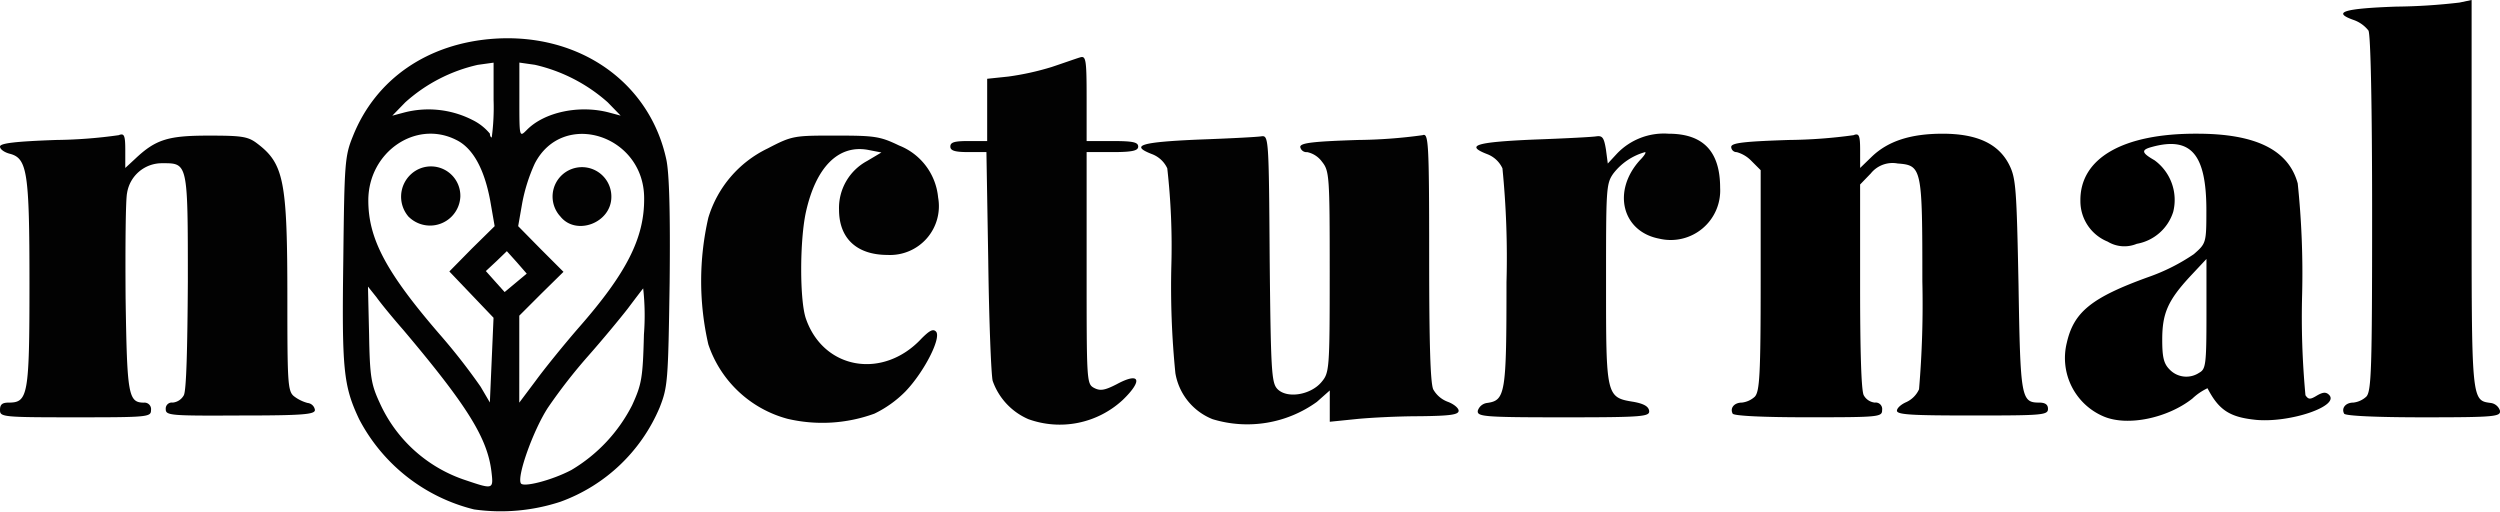 <svg xmlns="http://www.w3.org/2000/svg" width="205.238" height="42" viewBox="0 0 205.238 42">
  <g id="Grupo_46" data-name="Grupo 46" transform="translate(-27 -244)">
    <path id="Caminho_39" data-name="Caminho 39" d="M65.918,285.821a14.581,14.581,0,0,1-9.435-7.409c-1.3-2.752-1.421-4.082-1.3-13.063.091-7.953.121-8.528.786-10.16,1.875-4.718,6.169-7.651,11.642-8.014,6.985-.453,12.731,3.6,14.091,9.919.242,1.118.333,4.354.272,10.13-.121,8.043-.151,8.527-.816,10.221a14.023,14.023,0,0,1-8.134,7.741A15.679,15.679,0,0,1,65.918,285.821Zm-.665-2.389a11.768,11.768,0,0,1-7.076-6.35c-.7-1.512-.817-2.117-.877-5.625l-.091-3.931.7.877c.363.514,1.361,1.724,2.208,2.691,5.231,6.2,6.895,8.86,7.227,11.612C67.521,284.188,67.49,284.188,65.253,283.432Zm4.506.242c-.333-.575,1.028-4.385,2.238-6.229a44.386,44.386,0,0,1,3.3-4.234c1.149-1.3,2.6-3.054,3.236-3.871.635-.846,1.209-1.6,1.27-1.663a20.338,20.338,0,0,1,.061,3.78c-.091,3.568-.181,4.082-.968,5.806a13.066,13.066,0,0,1-4.989,5.322C72.3,283.432,69.94,284.037,69.758,283.674Zm-3.3-7.923a50.258,50.258,0,0,0-3.356-4.294c-4.415-5.11-5.866-7.862-5.866-11.007,0-3.961,3.9-6.653,7.227-4.959,1.361.665,2.3,2.389,2.782,4.989l.363,2.087-1.875,1.844-1.845,1.875,1.814,1.9,1.814,1.9-.151,3.478-.151,3.477Zm-5.9-13.94a2.505,2.505,0,0,1,.181-3.508,2.414,2.414,0,0,1,4.052,1.845A2.491,2.491,0,0,1,60.565,261.811Zm9.072,11.672v-3.568l1.814-1.814,1.814-1.784-1.875-1.875-1.845-1.875.333-1.9a14.04,14.04,0,0,1,1.028-3.236c2.3-4.475,8.981-2.358,8.981,2.843.03,3.266-1.451,6.168-5.413,10.674-1.179,1.361-2.752,3.3-3.478,4.294l-1.361,1.814Zm3.326-11.763a2.413,2.413,0,1,1,4.233-1.572C77.2,262.325,74.234,263.414,72.964,261.72ZM67.642,267.1l-.756-.847.877-.816.847-.817.816.907.816.938-.907.756-.907.756Zm-.423-12.126a4.305,4.305,0,0,0-1.421-1.119,7.943,7.943,0,0,0-5.685-.6l-.907.242,1.058-1.089a13.254,13.254,0,0,1,5.957-3.084l1.3-.181V252.2a18.483,18.483,0,0,1-.151,3.084C67.279,255.279,67.218,255.128,67.218,254.977Zm2.419-2.782v-3.054l1.27.181a13.517,13.517,0,0,1,5.987,3.084l1.058,1.089-.907-.242c-2.449-.665-5.352-.06-6.8,1.421C69.637,255.279,69.637,255.279,69.637,252.2Z" fill="#020202" fill-rule="evenodd"/>
    <path id="Caminho_40" data-name="Caminho 40" d="M91.651,278.382a9.433,9.433,0,0,1-6.5-6.108,23.237,23.237,0,0,1,0-10.4,9.278,9.278,0,0,1,4.868-5.685c2.026-1.058,2.177-1.058,5.564-1.058,3.236,0,3.659.06,5.232.816a5.093,5.093,0,0,1,3.2,4.264,4.008,4.008,0,0,1-4.143,4.718c-2.54,0-3.992-1.361-3.992-3.72a4.38,4.38,0,0,1,2.3-3.991l1.179-.7-1.089-.212c-2.449-.453-4.294,1.422-5.11,5.111-.514,2.358-.514,7.257,0,8.739,1.451,4.2,6.35,5.02,9.495,1.633.635-.635.938-.817,1.18-.575.484.484-.968,3.327-2.51,4.929a9.2,9.2,0,0,1-2.54,1.815A12.491,12.491,0,0,1,91.651,278.382Z" fill="#020202" fill-rule="evenodd"/>
    <path id="Caminho_41" data-name="Caminho 41" d="M111.428,278.412a5.347,5.347,0,0,1-2.933-3.145c-.121-.453-.3-4.838-.363-9.8l-.151-8.981H106.5c-1.119,0-1.482-.121-1.482-.454,0-.363.363-.453,1.512-.453h1.512v-5.111l1.724-.181a22.346,22.346,0,0,0,3.568-.786c1-.333,2.026-.7,2.328-.787.484-.151.545.121.545,3.327v3.538h2.116c1.663,0,2.117.09,2.117.453,0,.333-.454.454-2.117.454h-2.116v9.495c0,9.314,0,9.525.6,9.858.514.272.877.212,1.875-.3,1.9-1.028,2.177-.332.484,1.3A7.6,7.6,0,0,1,111.428,278.412Z" fill="#020202" fill-rule="evenodd"/>
    <path id="Caminho_42" data-name="Caminho 42" d="M126.547,278.412a4.944,4.944,0,0,1-3.054-3.78,71.249,71.249,0,0,1-.332-8.769,57.269,57.269,0,0,0-.333-8.044,2.261,2.261,0,0,0-1.21-1.149c-1.9-.726-1-1,3.72-1.209,2.54-.091,4.9-.212,5.231-.273.575-.06.6.121.665,10.04.091,9.1.152,10.16.605,10.674.756.847,2.722.545,3.629-.514.665-.786.695-.937.695-9.071,0-7.893-.03-8.286-.635-9.042a2.013,2.013,0,0,0-1.209-.786.523.523,0,0,1-.575-.424c0-.332,1.028-.453,4.748-.574a41.459,41.459,0,0,0,5.292-.393c.484-.182.544.393.544,9.948,0,6.925.091,10.373.333,10.917a2.274,2.274,0,0,0,1.209,1.028c.484.181.877.514.877.726,0,.332-.695.423-3.2.453-1.784,0-4.143.121-5.292.242l-2.087.212v-2.57l-1.058.937A9.767,9.767,0,0,1,126.547,278.412Z" fill="#020202" fill-rule="evenodd"/>
    <path id="Caminho_43" data-name="Caminho 43" d="M199.726,278.2a5.207,5.207,0,0,1-3.054-6.048c.575-2.54,2.026-3.72,6.713-5.413a16.008,16.008,0,0,0,3.72-1.875c1-.877,1.028-.907,1.028-3.6,0-4.627-1.27-6.079-4.476-5.2-.907.242-.846.484.212,1.089a4.028,4.028,0,0,1,1.542,4.234,3.835,3.835,0,0,1-2.994,2.63,2.64,2.64,0,0,1-2.388-.181,3.579,3.579,0,0,1-2.238-3.326c-.061-3.508,3.477-5.564,9.586-5.534,4.808,0,7.5,1.33,8.255,4.082a71.087,71.087,0,0,1,.363,9.072,69.071,69.071,0,0,0,.272,8.316c.242.363.393.363.937.03.515-.3.756-.3,1-.061.908.908-3.145,2.3-5.957,2.057-2.177-.212-3.084-.787-4.022-2.6a4.744,4.744,0,0,0-1.239.847C204.958,278.321,201.692,279.017,199.726,278.2Zm5.383-3.871c-.484-.484-.6-1.028-.6-2.449,0-2.147.454-3.206,2.3-5.2l1.331-1.421v4.536c0,4.2-.061,4.506-.6,4.808A1.9,1.9,0,0,1,205.109,274.33Z" fill-rule="evenodd"/>
    <path id="Caminho_44" data-name="Caminho 44" d="M27,277.656c0-.453.181-.605.726-.605,1.573,0,1.693-.6,1.693-9.767,0-9.253-.181-10.311-1.663-10.674-.423-.121-.756-.363-.756-.575,0-.272,1.21-.423,4.6-.544a39.6,39.6,0,0,0,5.141-.393c.454-.182.544,0,.544,1.24v1.451l.817-.756c1.693-1.6,2.722-1.9,6.018-1.9,2.631,0,3.205.06,3.931.6,2.268,1.693,2.54,3.054,2.54,12.821,0,6.744.03,7.53.514,7.953a3.168,3.168,0,0,0,1.149.575.674.674,0,0,1,.6.574c0,.363-.937.454-6.139.454-5.715.03-6.108,0-6.108-.514a.5.5,0,0,1,.575-.545,1.166,1.166,0,0,0,.907-.6c.212-.363.3-3.871.333-9.344,0-9.828,0-9.707-2.117-9.707a2.891,2.891,0,0,0-2.873,2.449c-.121.545-.151,4.445-.121,8.618.121,7.953.212,8.588,1.512,8.588a.535.535,0,0,1,.575.605c0,.575-.212.6-6.2.6C27.181,278.261,27,278.231,27,277.656Z" fill="#020202" fill-rule="evenodd"/>
    <path id="Caminho_45" data-name="Caminho 45" d="M148.32,277.717a.922.922,0,0,1,.756-.635c1.512-.212,1.6-.726,1.6-9.919a74.078,74.078,0,0,0-.332-9.344,2.264,2.264,0,0,0-1.21-1.149c-1.9-.726-1-1,3.719-1.209,2.541-.091,4.9-.212,5.232-.273.484-.06.6.152.756,1.089l.151,1.149.756-.816a5.322,5.322,0,0,1,4.233-1.633c2.843,0,4.234,1.451,4.234,4.445a4.063,4.063,0,0,1-4.989,4.173c-3.055-.575-3.9-3.9-1.6-6.441.363-.363.544-.665.423-.665a4.975,4.975,0,0,0-2.6,1.754c-.6.846-.6,1.27-.6,9.041,0,9.253,0,9.344,2.268,9.707.816.151,1.209.363,1.27.726.06.484-.454.544-7.016.544C148.743,278.261,148.259,278.2,148.32,277.717Z" fill="#020202" fill-rule="evenodd"/>
    <path id="Caminho_46" data-name="Caminho 46" d="M169.245,277.959c-.242-.454.121-.908.756-.908a1.881,1.881,0,0,0,1.058-.483c.394-.424.484-1.724.484-9.556v-9.041l-.756-.756a2.661,2.661,0,0,0-1.209-.726.44.44,0,0,1-.454-.424c0-.332,1.028-.453,4.748-.574a41.459,41.459,0,0,0,5.292-.393c.453-.182.544,0,.544,1.24v1.451l.968-.937c1.33-1.27,3.175-1.875,5.805-1.875,2.813,0,4.6.816,5.474,2.57.544,1.089.6,1.966.756,9.828.151,9.283.211,9.676,1.693,9.676.484,0,.726.152.726.514,0,.515-.454.545-6.2.545-4.959,0-6.2-.061-6.2-.393,0-.212.332-.514.756-.7a2.121,2.121,0,0,0,1.058-1.058,83.18,83.18,0,0,0,.272-8.86c0-9.314-.03-9.526-2.026-9.677a2.285,2.285,0,0,0-2.207.817l-.877.907V267.5c0,5.2.091,8.588.3,8.951a1.167,1.167,0,0,0,.907.6.531.531,0,0,1,.6.605c0,.575-.211.6-6.048.6C171.755,278.261,169.336,278.14,169.245,277.959Z" fill-rule="evenodd"/>
    <path id="Caminho_47" data-name="Caminho 47" d="M219.442,277.959c-.242-.454.121-.908.756-.908a1.881,1.881,0,0,0,1.058-.483c.424-.424.484-2.208.484-15,0-8.89-.121-14.727-.3-15.059a2.669,2.669,0,0,0-1.24-.877c-1.784-.635-.756-.937,3.508-1.089a48.529,48.529,0,0,0,5.2-.332l1-.212v15.845c0,17.116-.03,17.025,1.572,17.237a.922.922,0,0,1,.756.635c.061.484-.393.544-6.259.544C222.043,278.261,219.533,278.14,219.442,277.959Z" fill-rule="evenodd"/>
  </g>
</svg>

